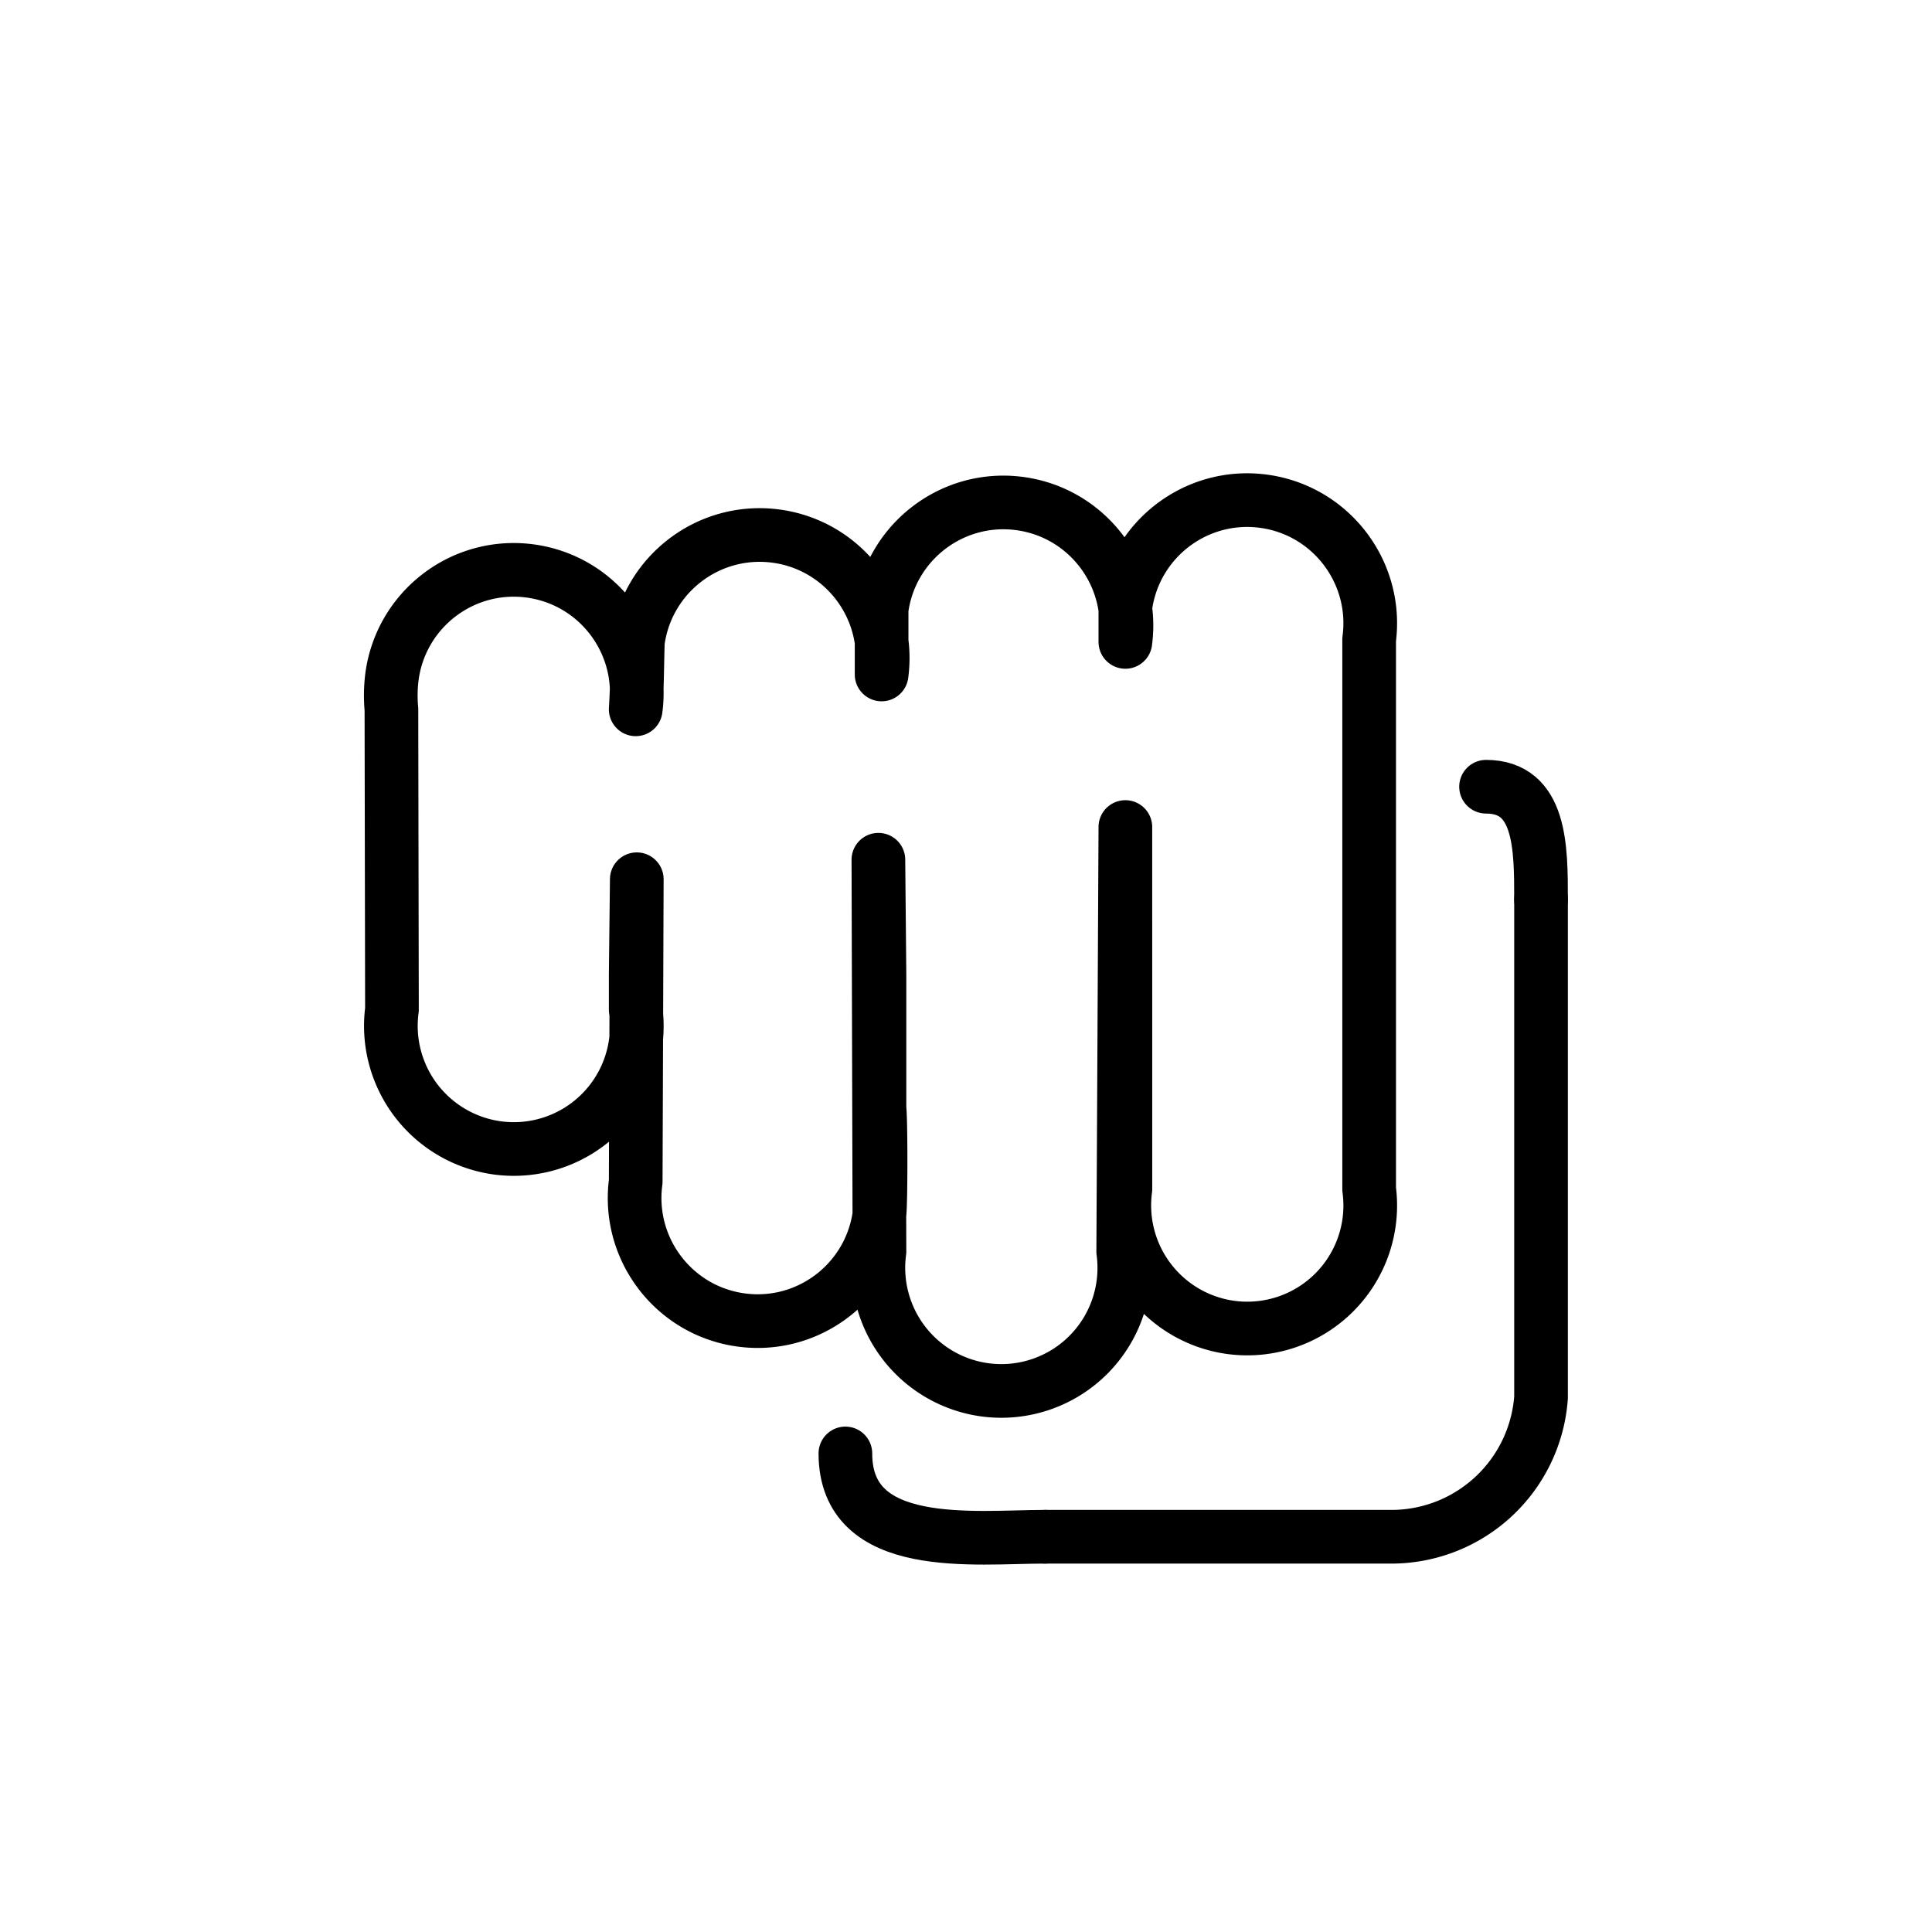 <svg viewBox="0 0 72 72" xmlns="http://www.w3.org/2000/svg"><g fill="none" stroke="#000" stroke-linecap="round" stroke-linejoin="round" stroke-width="2"><path d="M41.94 37.24v7.074a4.59 4.59 0 0 0 3.936 5.156 4.584 4.584 0 0 0 5.148-5.155v-20.48c.334-2.512-1.429-4.82-3.937-5.156s-4.813 1.43-5.148 3.942v1.301c.335-2.512-1.428-4.82-3.936-5.156s-4.813 1.43-5.148 3.942v2.427c.335-2.512-1.428-4.82-3.936-5.156s-4.813 1.43-5.148 3.942c-.026.875-.024 1.613-.08 2.513.334-2.512-1.428-4.82-3.936-5.156s-4.813 1.43-5.148 3.942a5.6 5.6 0 0 0-.02 1.214l.02 11.19a4.59 4.59 0 0 0 3.936 5.156 4.584 4.584 0 0 0 5.148-5.155v-1.341l.04-3.517-.04 11.27c-.335 2.512 1.428 4.82 3.936 5.156s4.813-1.43 5.148-3.942c.054-.403.054-3.548 0-3.951v-5.012l-.04-4.248.04 14.6a4.589 4.589 0 0 0 3.936 5.156 4.584 4.584 0 0 0 5.148-5.155l.08-15.82zm15.49 14.84a5.594 5.594 0 0 1-5.497 5.19h-12.98m18.477-5.19V33.52"/><path stroke-miterlimit="10" d="M38.95 57.27c-2.625 0-7.445.615-7.445-3.105M57.43 33.52c0-1.938 0-4.201-2.049-4.201"/></g></svg>